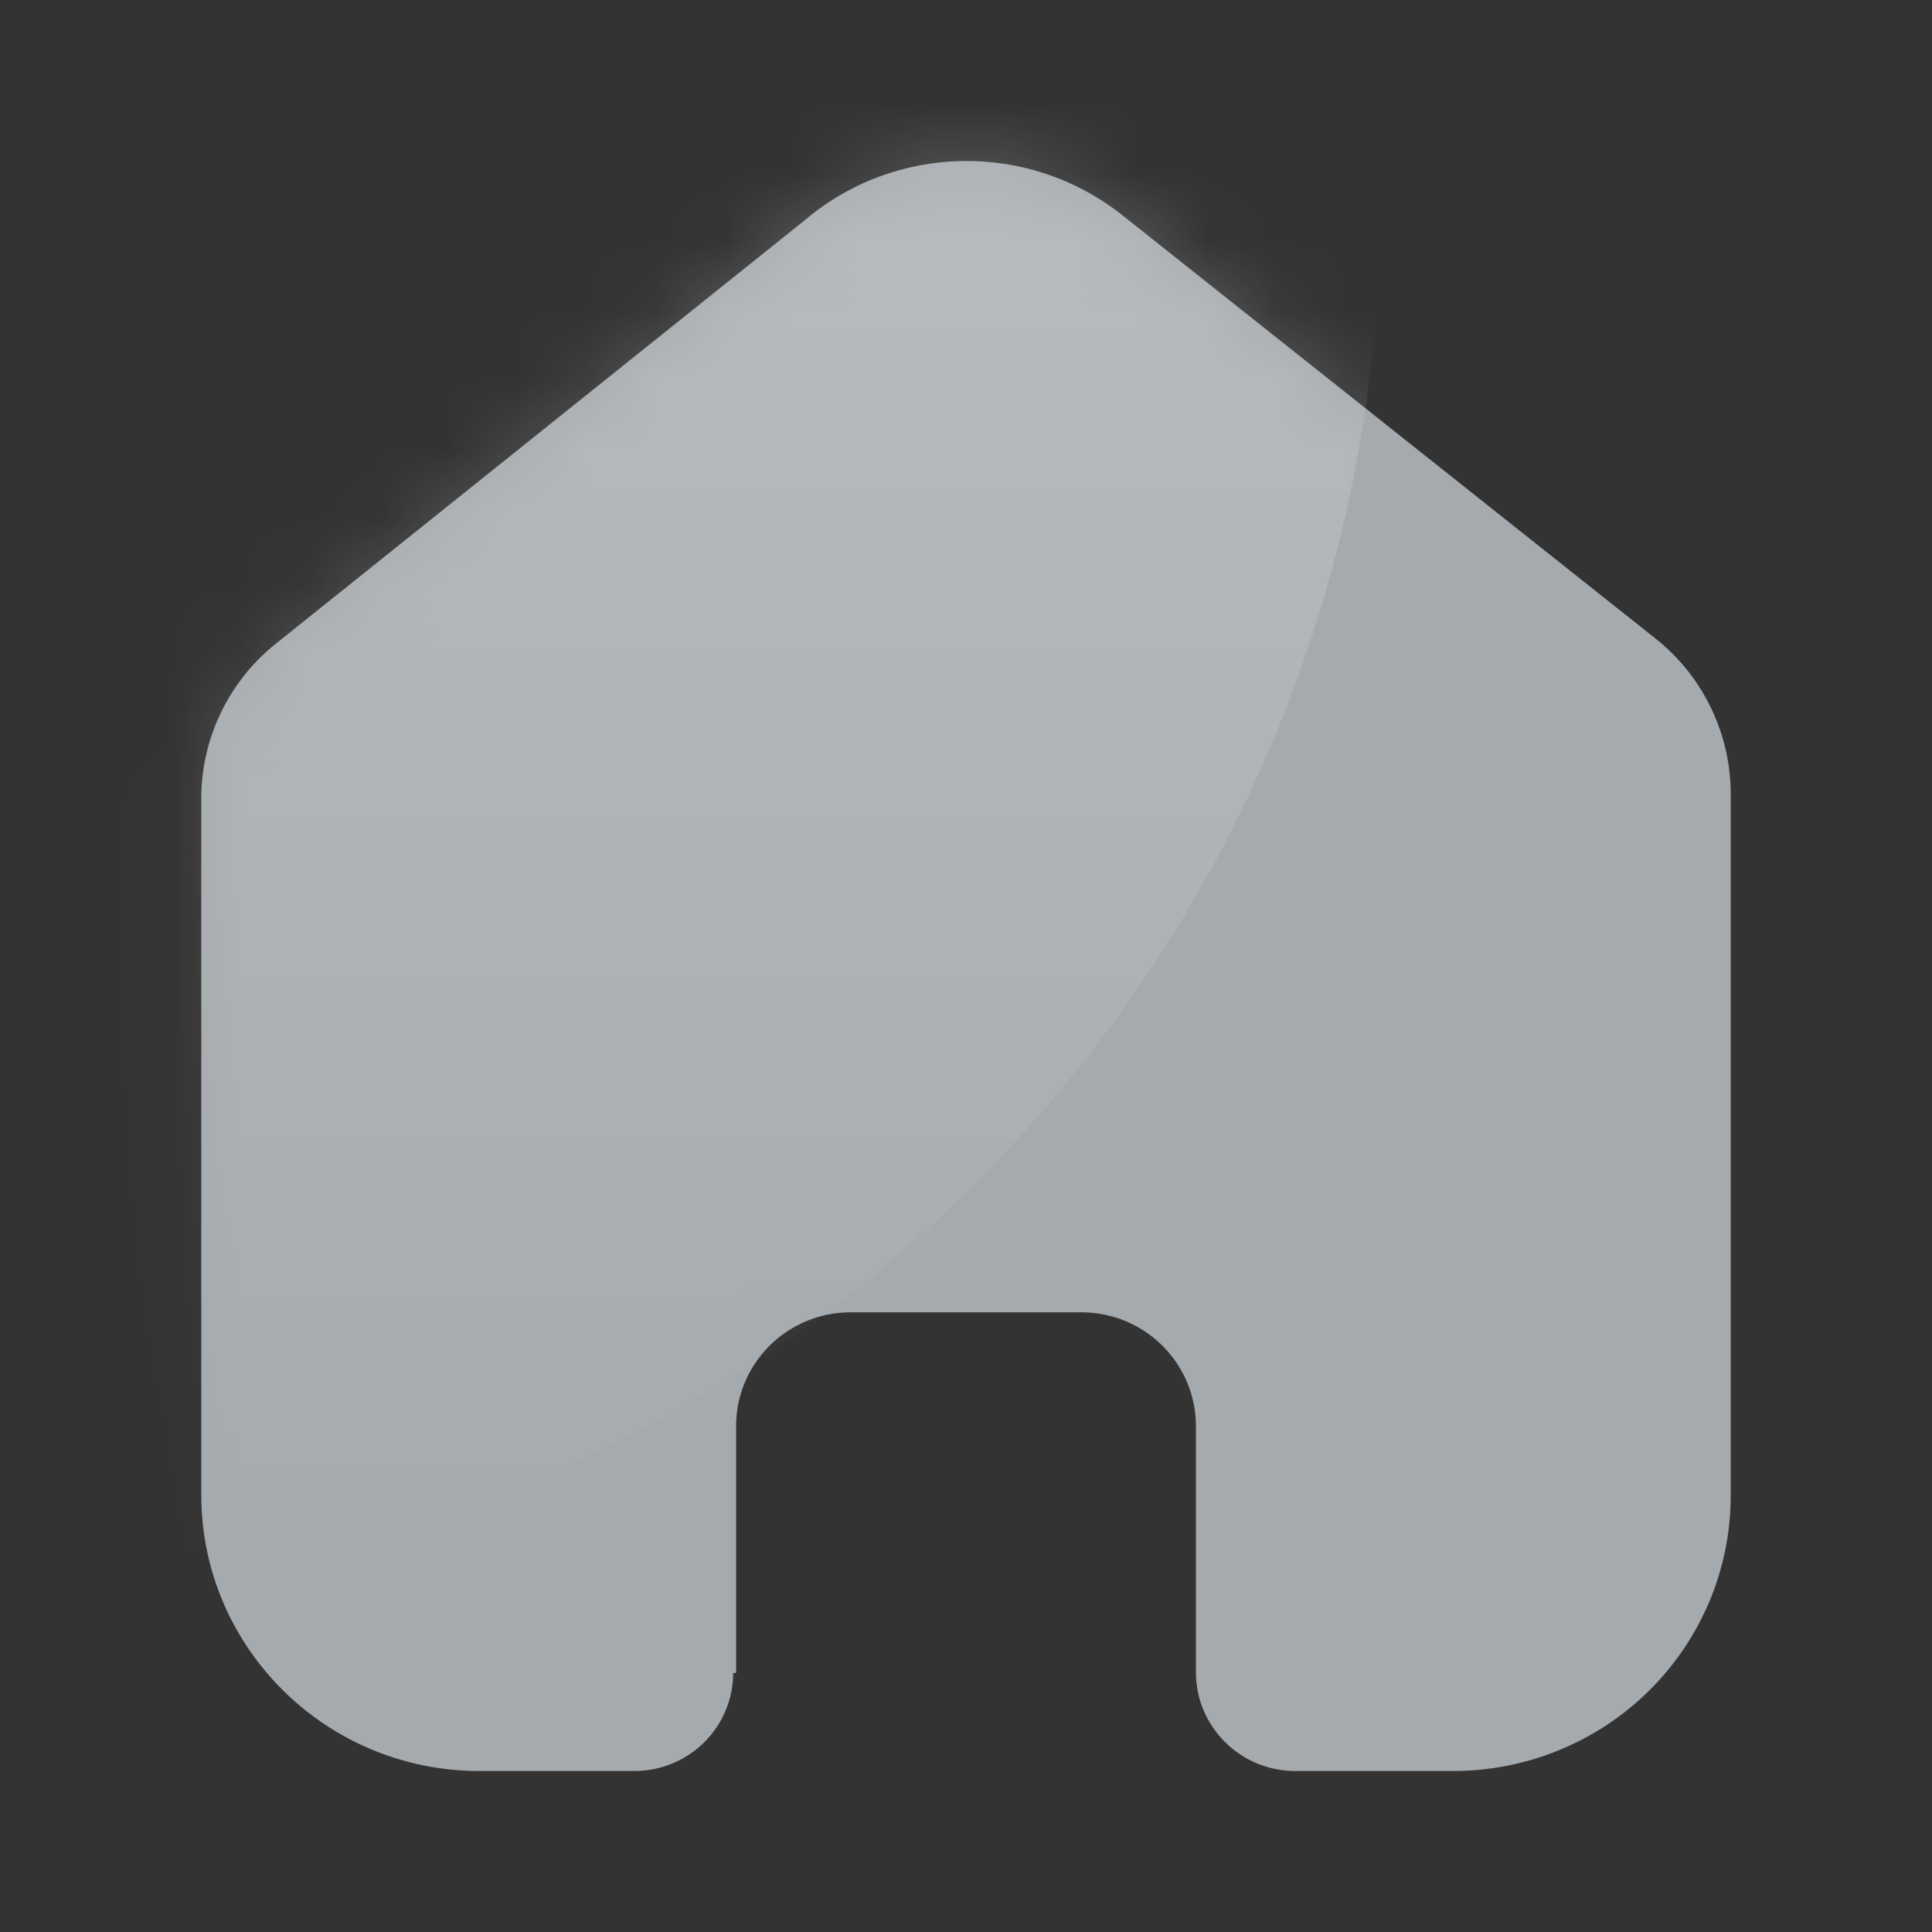 <svg width="28" height="28" viewBox="0 0 28 28" fill="none" xmlns="http://www.w3.org/2000/svg">
<rect x="0" y="0" width="28" height="28" fill="#333333" stroke="none"/>
<path d="M10.668 24.246V20.668C10.668 19.761 11.405 19.024 12.318 19.019H15.671C16.588 19.019 17.332 19.757 17.332 20.668V20.668V24.235C17.332 25.022 17.971 25.661 18.763 25.667H21.051C22.119 25.669 23.145 25.25 23.901 24.501C24.658 23.752 25.083 22.735 25.083 21.674V11.51C25.083 10.653 24.701 9.84 24.039 9.291L16.267 3.12C14.908 2.041 12.968 2.075 11.649 3.203L4.045 9.291C3.351 9.824 2.937 10.639 2.917 11.51V21.663C2.917 23.874 4.722 25.667 6.949 25.667H9.184C9.566 25.669 9.932 25.521 10.203 25.254C10.473 24.987 10.626 24.624 10.626 24.246H10.668Z" fill="#A7ACB0" fill-opacity="0.99"/>
<mask id="mask0" mask-type="alpha" maskUnits="userSpaceOnUse" x="0" y="0" width="28" height="28">
<path d="M10.668 24.246V20.668C10.668 19.761 11.405 19.024 12.318 19.019H15.671C16.588 19.019 17.332 19.757 17.332 20.668V20.668V24.235C17.332 25.022 17.971 25.661 18.763 25.667H21.051C22.119 25.669 23.145 25.25 23.901 24.501C24.658 23.752 25.083 22.735 25.083 21.674V11.51C25.083 10.653 24.701 9.84 24.039 9.291L16.267 3.12C14.908 2.041 12.968 2.075 11.649 3.203L4.045 9.291C3.351 9.824 2.937 10.639 2.917 11.51V21.663C2.917 23.874 4.722 25.667 6.949 25.667H9.184C9.566 25.669 9.932 25.521 10.203 25.254C10.473 24.987 10.626 24.624 10.626 24.246H10.668Z" fill="#A8ADB1"/>
</mask>
<g mask="url(#mask0)">
<rect x="-20" y="-17" width="40" height="40" rx="20" fill="url(#paint0_linear)"/>
</g>
<defs>
<linearGradient id="paint0_linear" x1="0" y1="-17" x2="0" y2="23" gradientUnits="userSpaceOnUse">
<stop stop-color="white" stop-opacity="0.4"/>
<stop offset="1" stop-color="white" stop-opacity="0"/>
</linearGradient>
</defs>
</svg>
